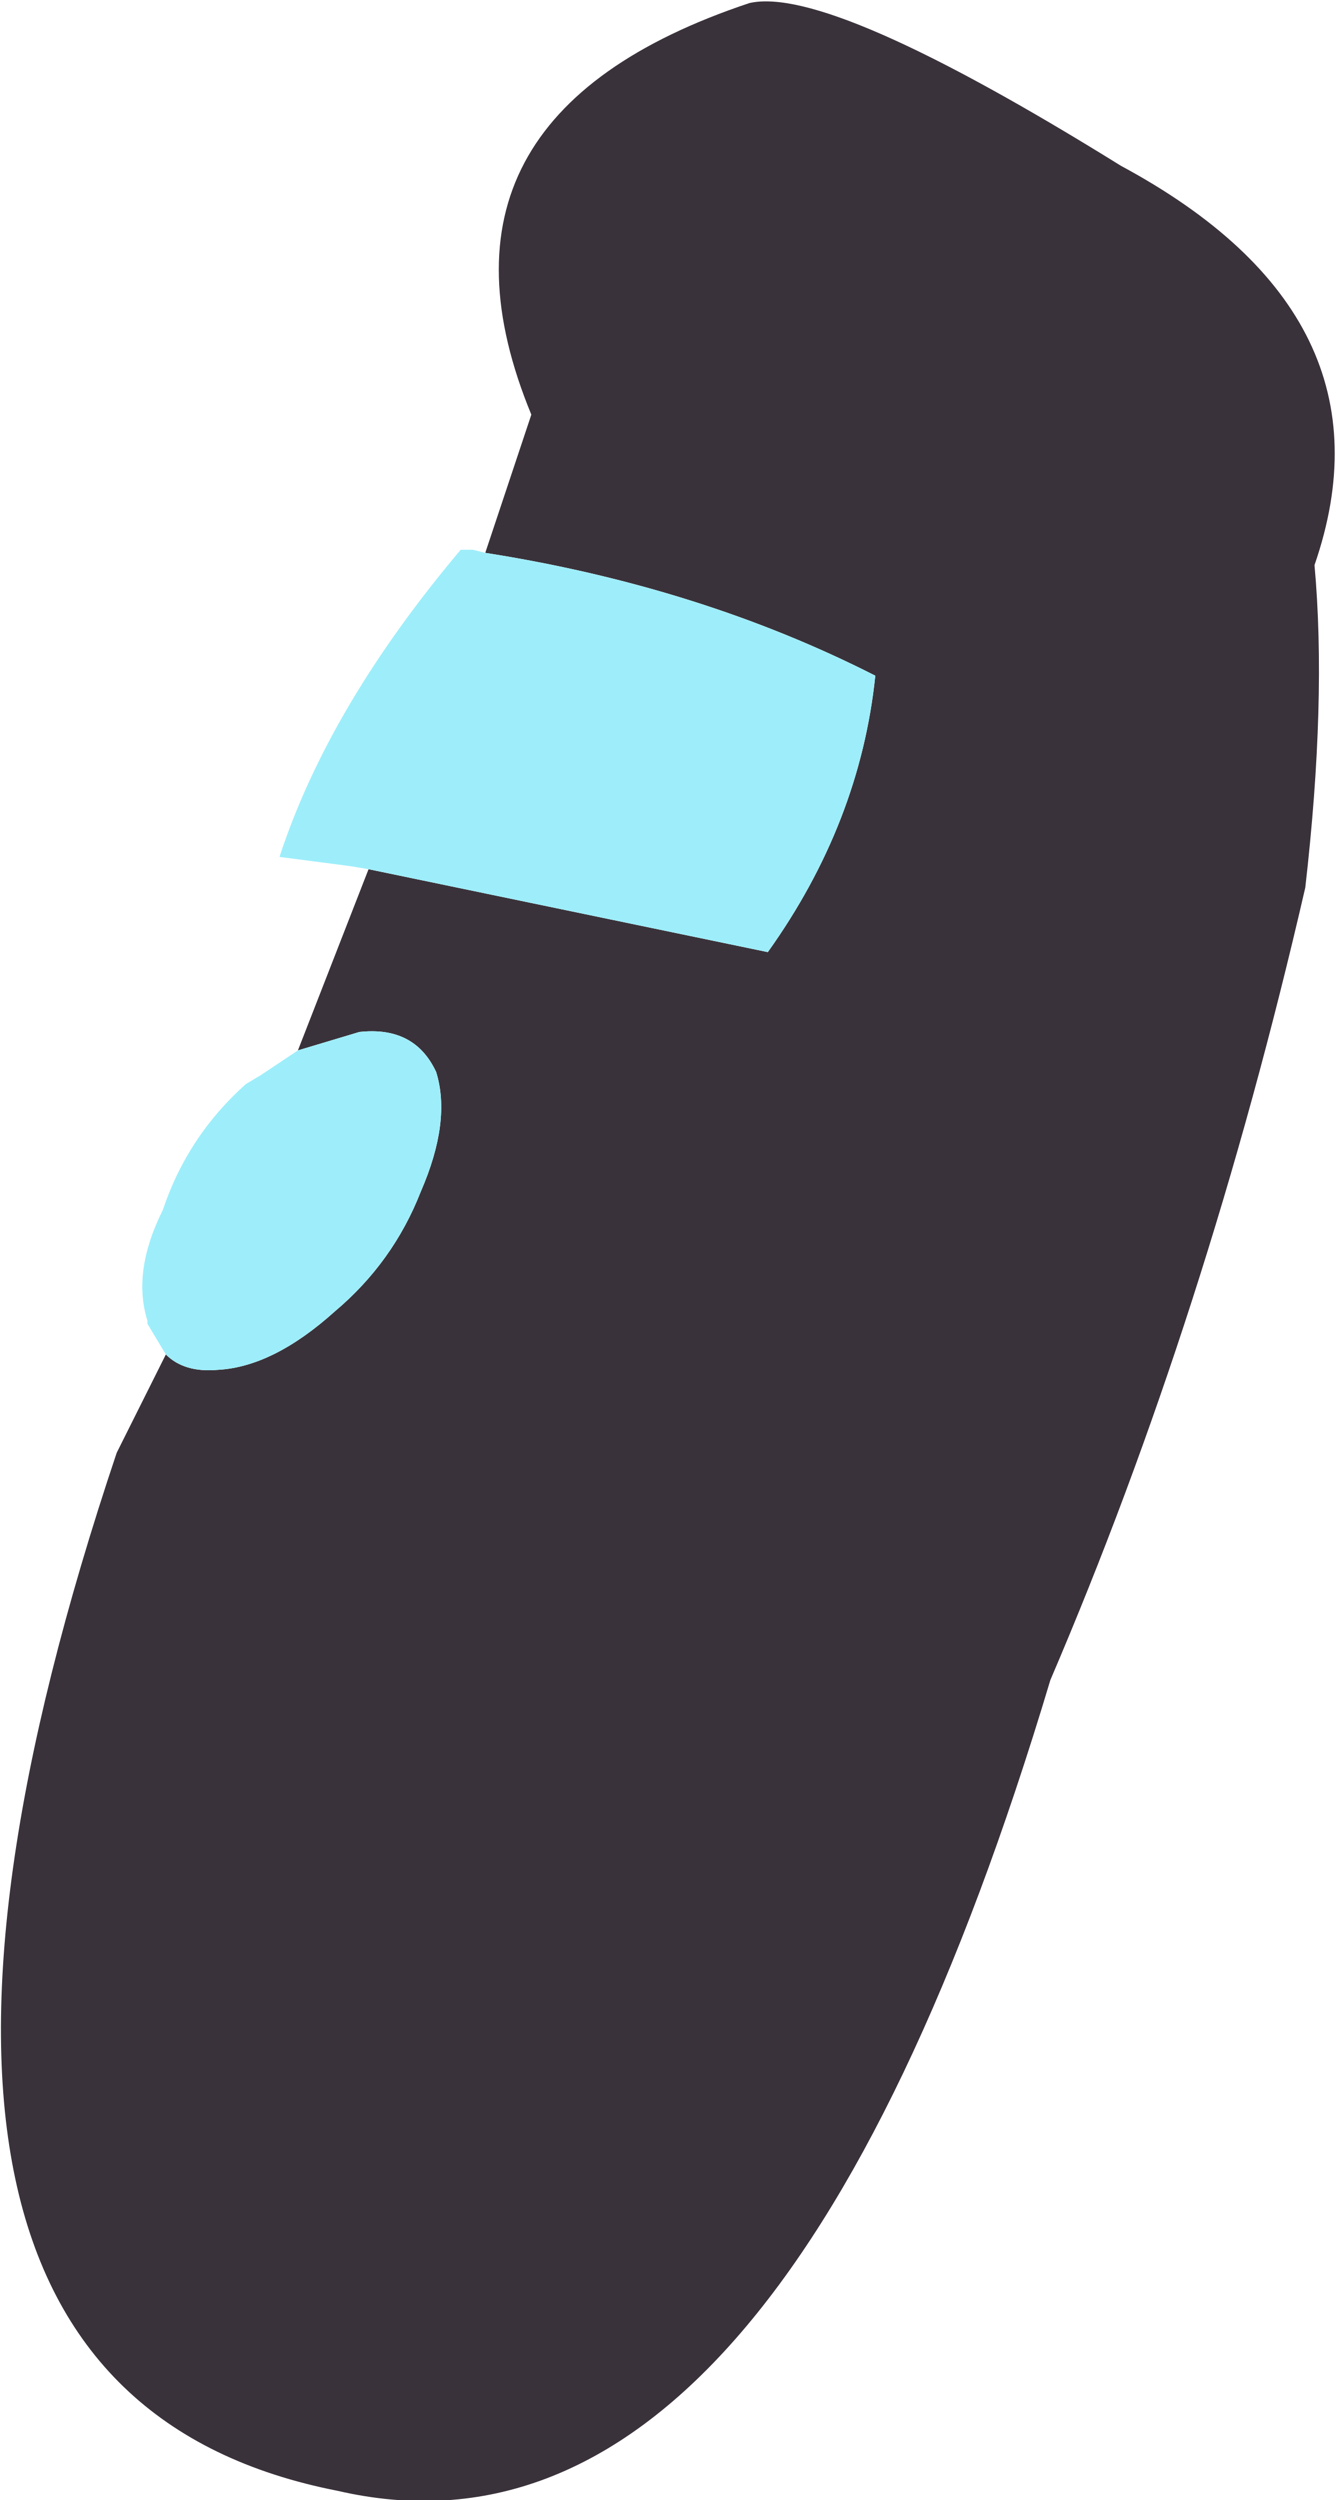 <?xml version="1.0" encoding="UTF-8" standalone="no"?>
<svg xmlns:xlink="http://www.w3.org/1999/xlink" height="40.7px" width="21.75px" xmlns="http://www.w3.org/2000/svg">
  <g transform="matrix(1.0, 0.0, 0.0, 1.0, 10.9, 20.35)">
    <path d="M-3.0 -11.35 L-2.25 -13.6 Q-4.25 -18.45 1.3 -20.3 2.6 -20.6 7.35 -17.65 11.9 -15.2 10.5 -11.15 10.7 -8.95 10.35 -5.9 8.75 1.05 6.2 7.0 1.75 21.85 -5.4 20.2 -14.1 18.5 -9.0 3.3 L-8.2 1.7 Q-7.9 2.0 -7.35 1.95 -6.45 1.9 -5.45 1.0 -4.5 0.2 -4.05 -0.95 -3.55 -2.1 -3.8 -2.9 -4.15 -3.65 -5.05 -3.55 L-6.05 -3.25 -4.9 -6.2 1.6 -4.85 Q3.1 -6.95 3.35 -9.35 0.5 -10.8 -3.0 -11.35" fill="#3a323a" fill-rule="evenodd" stroke="none"/>
    <path d="M-4.9 -6.2 L-5.2 -6.25 -6.35 -6.4 Q-5.55 -8.85 -3.4 -11.4 L-3.2 -11.4 -3.0 -11.35 Q0.5 -10.8 3.35 -9.35 3.1 -6.95 1.6 -4.85 L-4.9 -6.2 M-8.2 1.7 L-8.5 1.2 -8.5 1.15 Q-8.75 0.35 -8.25 -0.65 -7.85 -1.85 -6.9 -2.7 L-6.65 -2.85 -6.05 -3.25 -5.05 -3.55 Q-4.15 -3.65 -3.8 -2.9 -3.55 -2.1 -4.05 -0.95 -4.5 0.2 -5.45 1.0 -6.45 1.9 -7.35 1.95 -7.9 2.0 -8.2 1.7" fill="#9deefa" fill-rule="evenodd" stroke="none"/>
  </g>
</svg>
